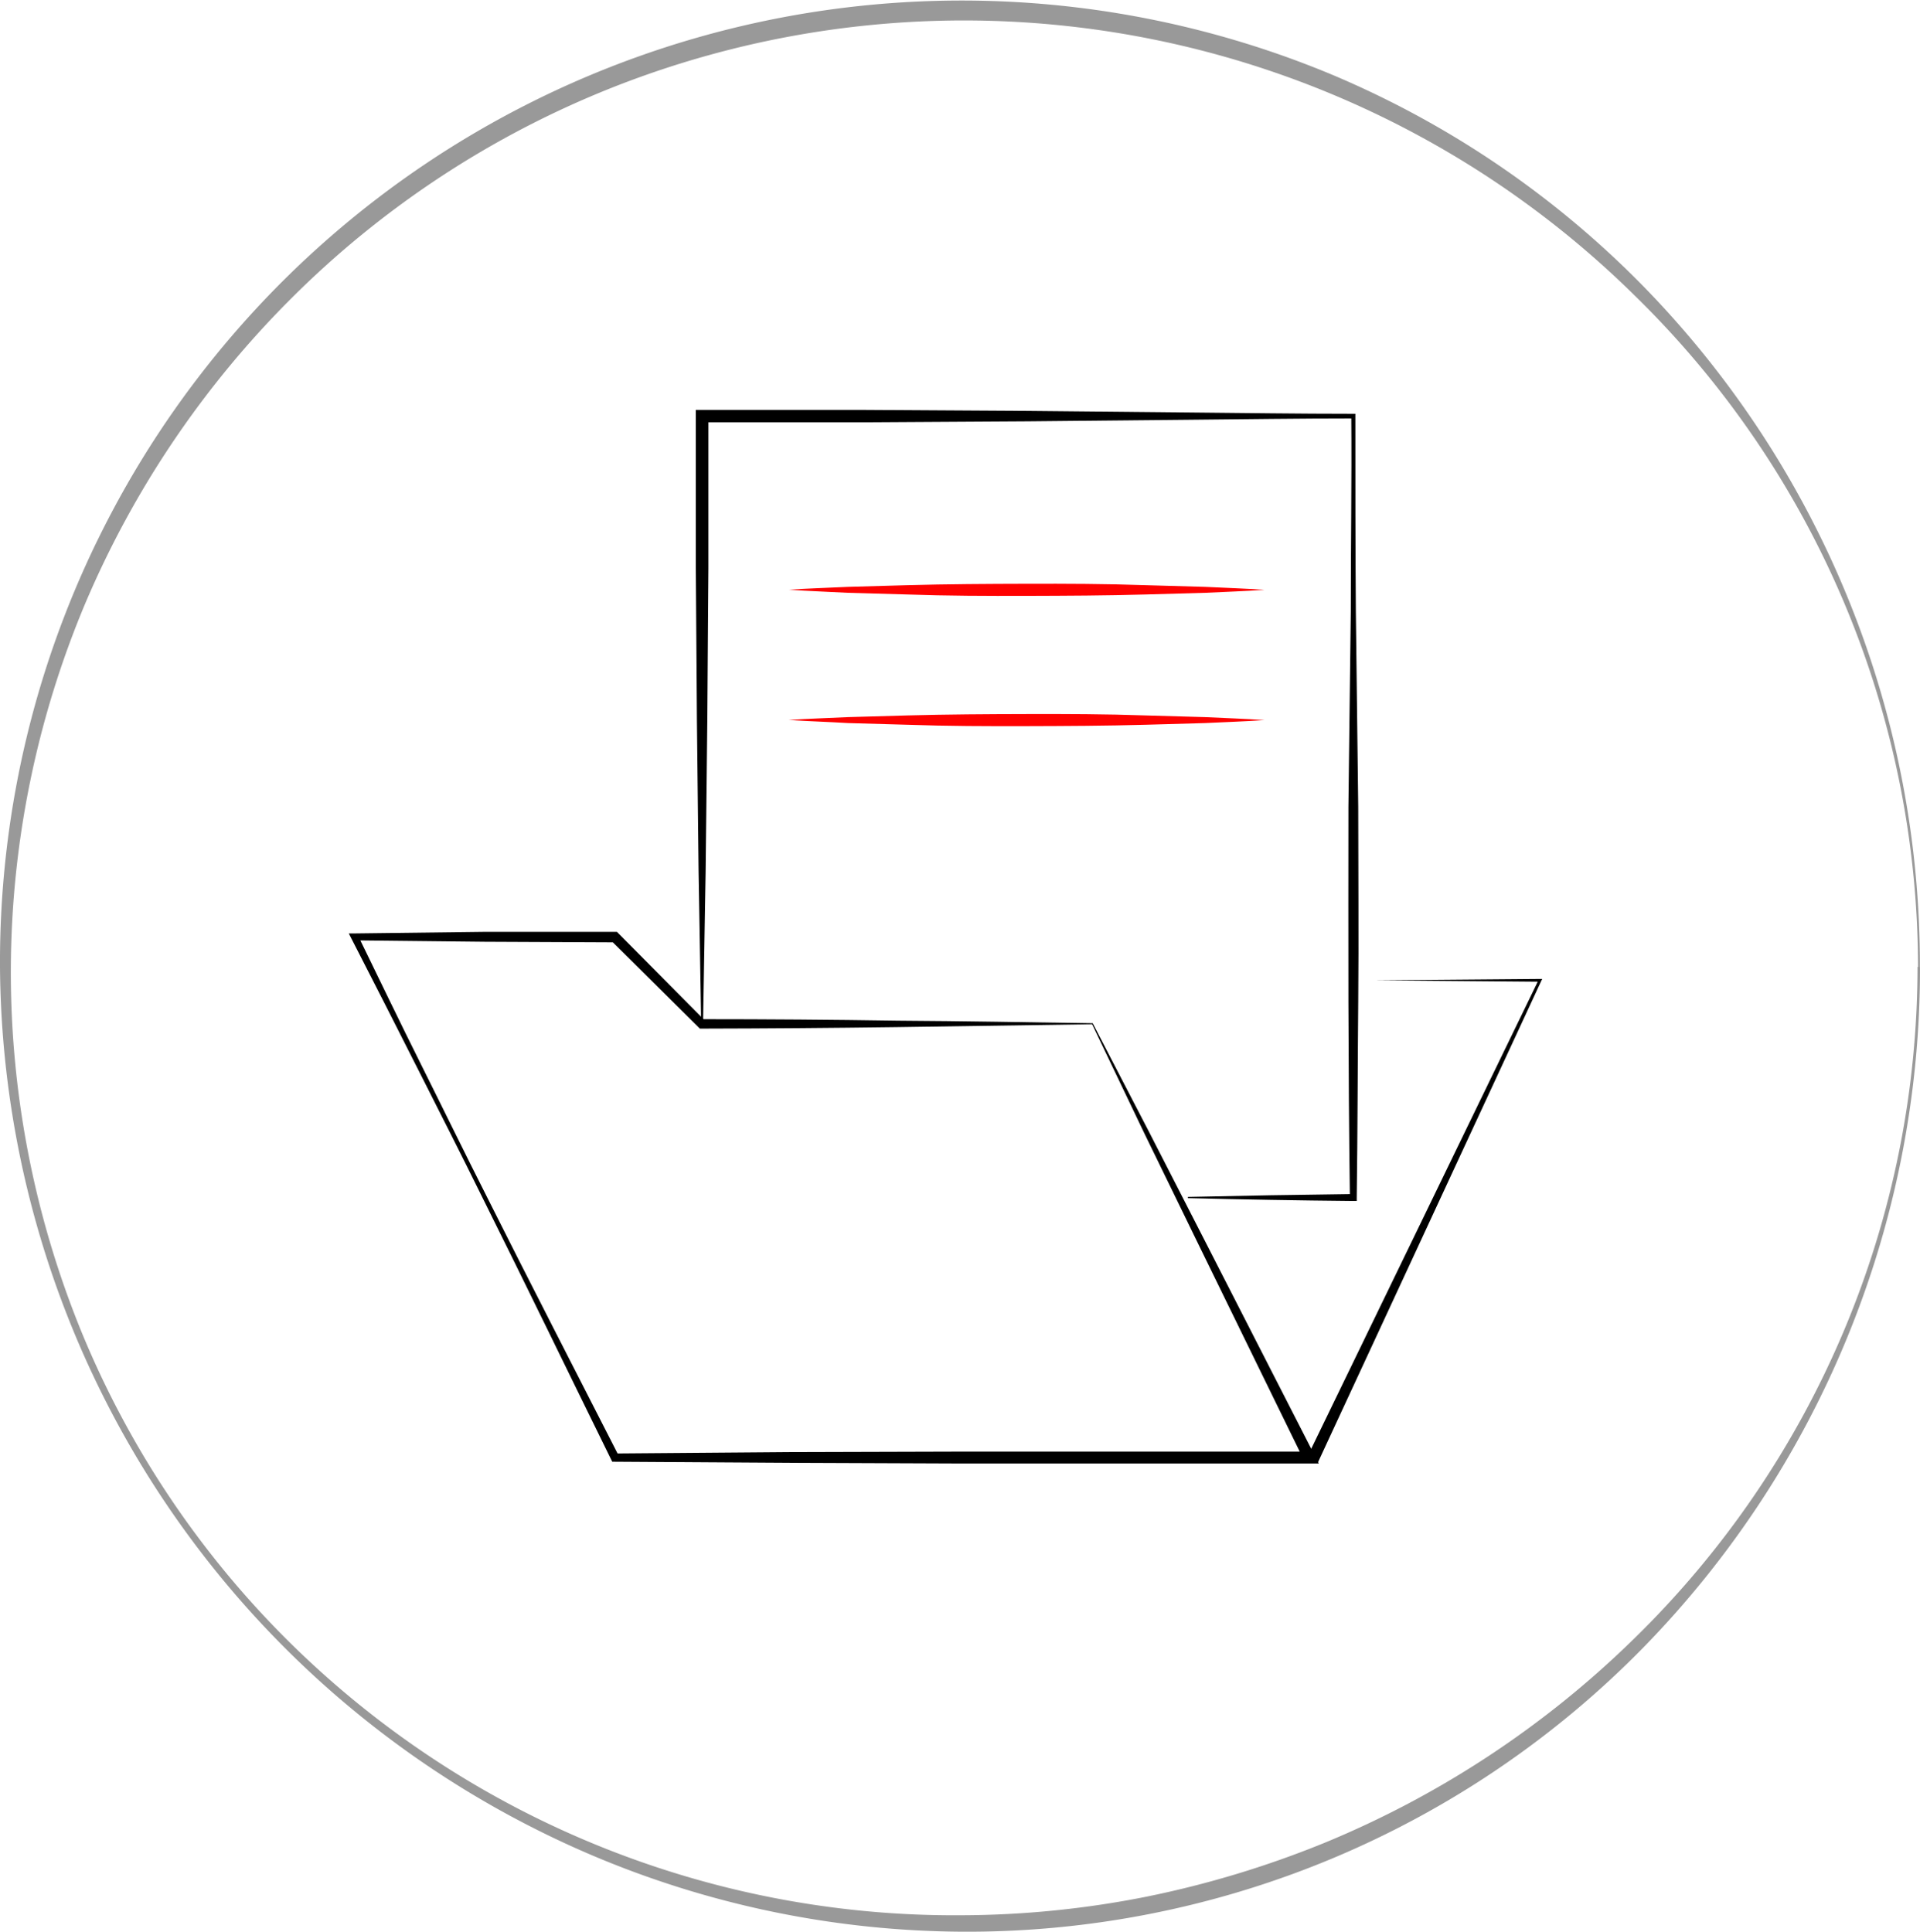 <svg xmlns="http://www.w3.org/2000/svg" viewBox="0 0 193.65 194.86"><defs><style>.cls-1{fill:#999;}.cls-2{fill:red;}</style></defs><title>Element 3</title><g id="Ebene_2" data-name="Ebene 2"><g id="Startseite"><path class="cls-1" d="M193.65,97.53a98,98,0,0,1-27.92,68.68A95.46,95.46,0,0,1,97,194.86a96.91,96.91,0,0,1-37.15-7.65A98.14,98.14,0,0,1,0,97.53a97,97,0,0,1,134.34-90,96.18,96.18,0,0,1,31.4,21.34,98,98,0,0,1,27.9,68.7Zm-.2,0a94.78,94.78,0,0,0-28.63-67.77A96.34,96.34,0,0,0,60.52,9.33,95.77,95.77,0,0,0,29.48,30,97,97,0,0,0,8.59,60.89a95.94,95.94,0,0,0-.38,73.44,94.56,94.56,0,0,0,20.85,31.19A95.41,95.41,0,0,0,97,193.2a96.66,96.66,0,0,0,18.66-1.88,100.18,100.18,0,0,0,17.94-5.43,97.84,97.84,0,0,0,31.19-20.57,94.78,94.78,0,0,0,28.61-67.79Z"/><path d="M70.72,103.27l-.26-15.32-.17-15.32L70.18,57.3l0-15.32v-.63h.63l16.42,0,16.42.1,16.42.16c5.47.05,10.94.13,16.42.13h.21V42c0,6.57,0,13.13.05,19.7l.24,19.7c0,6.57.06,13.13,0,19.7s-.06,13.13-.15,19.7v.35h-.34q-8.34-.08-16.69-.29v-.12q8.34-.19,16.69-.29l-.35.35c-.09-6.57-.13-13.13-.15-19.7s0-13.13,0-19.7l.24-19.7c0-6.57.1-13.13.05-19.7l.21.21c-5.47,0-10.94.08-16.42.13l-16.42.16-16.42.1-16.42,0,.63-.63,0,15.32-.11,15.32-.17,15.32-.26,15.32Z"/><path class="cls-2" d="M79.54,59.49c2-.14,4-.19,6-.29l6-.17c4-.11,8-.13,12-.14s8,0,12,.14l6,.17c2,.1,4,.16,6,.3-2,.14-4,.2-6,.3l-6,.17c-4,.11-8,.13-12,.14s-8,0-12-.14l-6-.17C83.55,59.69,81.55,59.63,79.54,59.49Z"/><path class="cls-2" d="M79.54,72.63c2-.14,4-.19,6-.29l6-.17c4-.11,8-.13,12-.14s8,0,12,.14l6,.17c2,.1,4,.16,6,.3-2,.14-4,.2-6,.3l-6,.17c-4,.11-8,.13-12,.14s-8,0-12-.14l-6-.17C83.55,72.82,81.55,72.76,79.54,72.63Z"/><path d="M110.15,103.32l-19.76.29q-9.83.13-19.6.15h-.2l-.15-.15L61.65,94.9l.38.16L48.9,95l-13.13-.14.32-.52c2.15,4.4,4.26,8.81,6.45,13.19s4.33,8.78,6.54,13.14c4.38,8.75,8.88,17.45,13.32,26.17l-.36-.22,17.51-.14L97,146.43h17.51l17.51,0-.52.84-10.7-21.9-5.36-11Zm.06-.1,5.6,10.8,5.58,10.89,11.19,21.88.43.84h-1l-17.51,0H97l-17.51-.07L62,147.45h-.25l-.11-.22c-4.32-8.78-8.58-17.6-12.95-26.36-2.16-4.39-4.38-8.75-6.59-13.12S37.67,99,35.44,94.67l-.26-.51h.58L48.9,94,62,94h.22l.16.16,8.72,8.79-.35-.14q9.91,0,19.8.15C97.17,103,103.7,103.12,110.21,103.22Z"/><polygon points="138.64 98.89 155.32 98.75 155.55 98.75 155.45 98.95 132.92 147.53 131.83 147.01 155.19 98.83 155.32 99.03 138.64 98.89"/></g></g></svg>